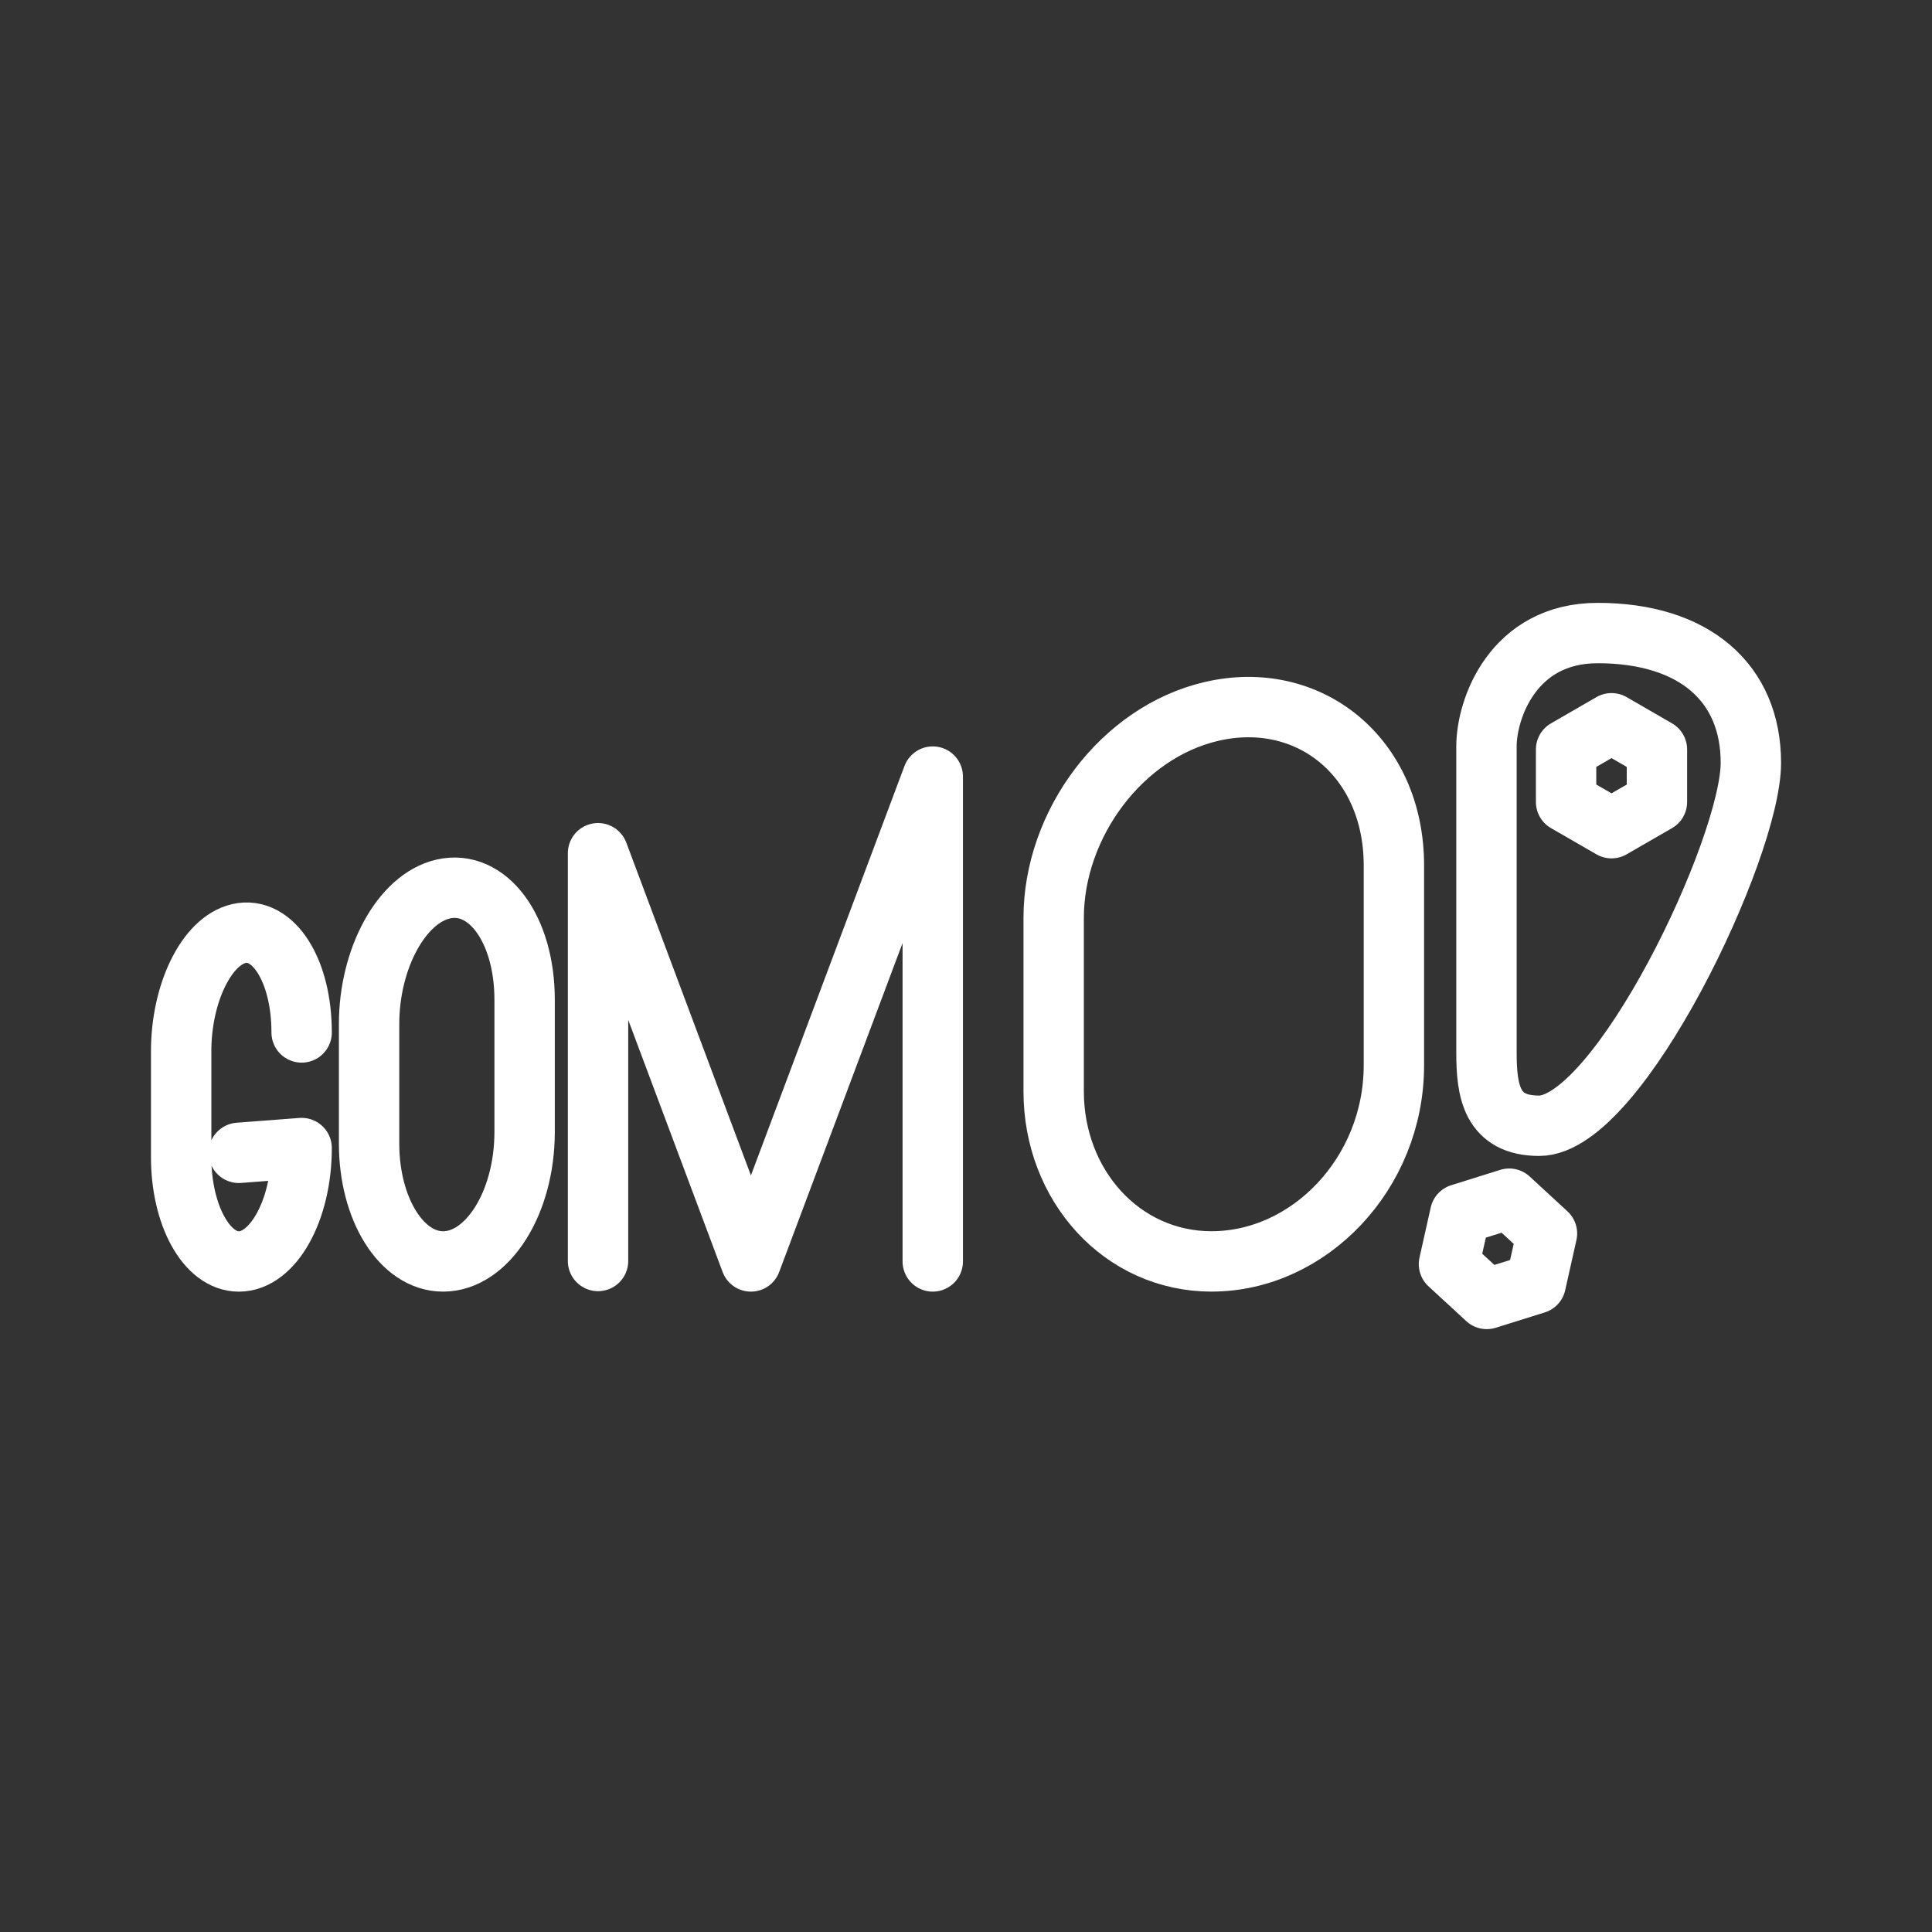 <ns0:svg xmlns:ns0="http://www.w3.org/2000/svg" id="b" viewBox="0 0 48 48" style="stroke-width:1.5px"><ns0:rect x="0" y="0" width="48" height="48" fill="#333333" stroke="none"/><ns0:defs style="stroke-width:1.5px"><ns0:style style="stroke-width:1.5px">.c{fill:none;stroke:#fff;stroke-linecap:round;stroke-linejoin:round;}</ns0:style></ns0:defs><ns0:g style="stroke-width:1.5px"><ns0:polyline class="c" points="14.858 31.329 14.858 21.198 18.656 31.34 23.174 19.294 23.174 31.34" style="stroke-width:1.5px" /><ns0:path class="c" d="m11.009,31.34h0c-1.037,0-1.839-1.309-1.839-2.924v-2.979c0-1.615.802-3.109,1.839-3.349h0c1.093-.253,2.025.973,2.025,2.752v3.28c0,1.778-.931,3.22-2.025,3.22Z" style="stroke-width:1.5px" /><ns0:path class="c" d="m30.104,31.34h0c-2.235,0-3.926-1.892-3.926-4.226v-4.306c0-2.334,1.691-4.617,3.926-5.134h0c2.417-.559,4.527,1.135,4.527,3.827v4.965c0,2.692-2.11,4.873-4.527,4.873Z" style="stroke-width:1.5px" /><ns0:path class="c" d="m7.494,25.651c0-1.556-.715-2.653-1.56-2.457h0c-.806.186-1.433,1.49-1.433,2.92v2.638c0,1.43.627,2.589,1.433,2.589h0c.845,0,1.56-1.262,1.56-2.818l-1.56.119" style="stroke-width:1.5px" /></ns0:g><ns0:g style="stroke-width:1.5px"><ns0:polygon class="c" points="36.278 30.162 35.999 31.407 36.938 32.272 38.155 31.891 38.434 30.646 37.496 29.781 36.278 30.162" style="stroke-width:1.5px" /><ns0:polygon class="c" points="38.909 18.621 38.909 19.925 40.038 20.576 41.166 19.925 41.166 18.621 40.038 17.969 38.909 18.621" style="stroke-width:1.5px" /><ns0:path class="c" d="m39.694,15.728c2.4,0,3.806,1.236,3.806,3.224,0,2.117-3.284,9.017-5.26,9.017-1.188,0-1.309-.873-1.309-1.818v-7.611c0-.921.654-2.812,2.763-2.812Z" style="stroke-width:1.5px" /></ns0:g></ns0:svg>